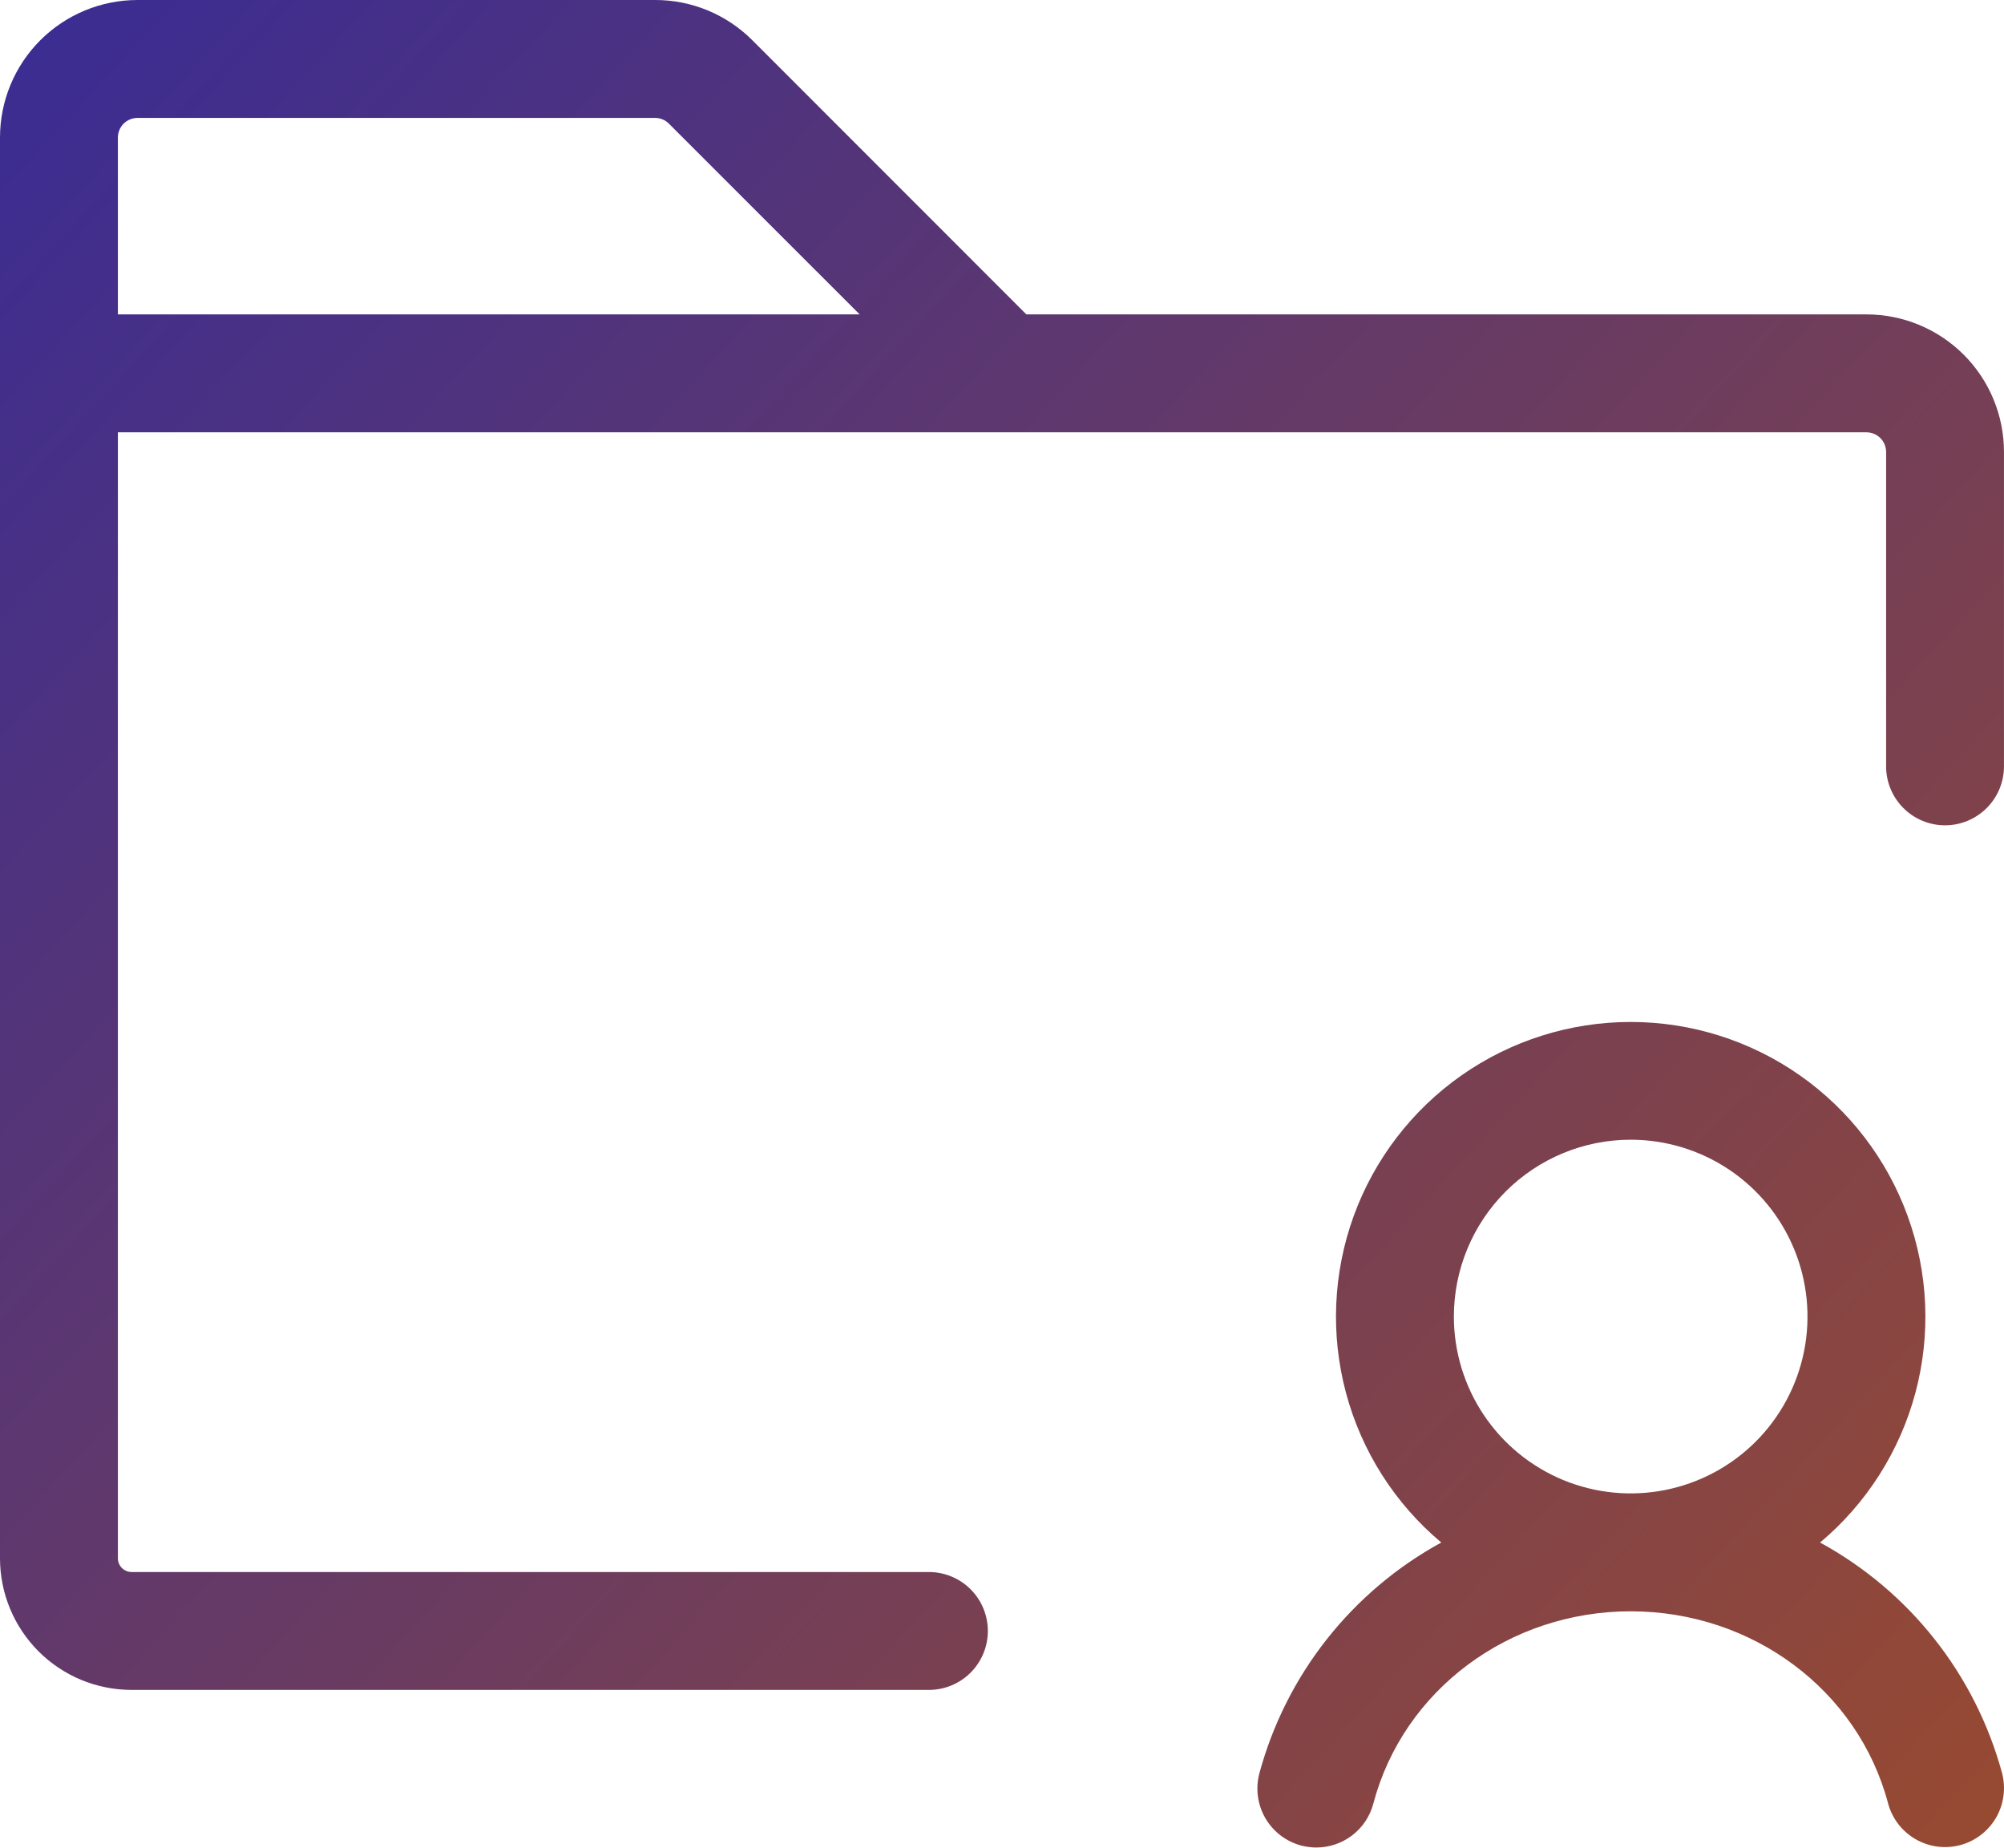 <svg width="64" height="59" viewBox="0 0 64 59" fill="none" xmlns="http://www.w3.org/2000/svg">
<path d="M58.126 49.254C59.606 48.013 60.668 46.346 61.169 44.481C61.669 42.615 61.583 40.641 60.922 38.825C60.262 37.01 59.059 35.442 57.477 34.334C55.894 33.226 54.009 32.632 52.078 32.632C50.146 32.632 48.261 33.226 46.679 34.334C45.097 35.442 43.894 37.01 43.233 38.825C42.573 40.641 42.487 42.615 42.987 44.481C43.487 46.346 44.549 48.013 46.029 49.254C44.613 50.027 43.369 51.079 42.37 52.346C41.371 53.613 40.64 55.069 40.219 56.627C40.156 56.866 40.14 57.115 40.173 57.36C40.206 57.605 40.286 57.841 40.41 58.055C40.535 58.269 40.7 58.456 40.896 58.606C41.093 58.756 41.317 58.866 41.556 58.93C41.713 58.97 41.876 58.992 42.039 58.992C42.454 58.992 42.857 58.855 43.187 58.602C43.516 58.349 43.752 57.994 43.858 57.593C44.818 53.96 48.197 51.45 52.078 51.45C55.959 51.45 59.337 53.96 60.297 57.581C60.361 57.819 60.471 58.044 60.621 58.24C60.772 58.436 60.959 58.601 61.173 58.725C61.387 58.849 61.623 58.93 61.868 58.962C62.114 58.995 62.363 58.979 62.602 58.915C62.841 58.852 63.065 58.742 63.261 58.591C63.458 58.441 63.622 58.254 63.746 58.04C63.87 57.826 63.951 57.59 63.983 57.344C64.016 57.099 64 56.85 63.937 56.611C63.514 55.057 62.782 53.603 61.783 52.339C60.785 51.075 59.541 50.026 58.126 49.254ZM52.078 36.392C53.195 36.392 54.286 36.723 55.215 37.343C56.144 37.964 56.868 38.846 57.295 39.878C57.722 40.91 57.834 42.045 57.616 43.14C57.398 44.236 56.861 45.242 56.071 46.032C55.281 46.822 54.275 47.359 53.179 47.577C52.084 47.795 50.949 47.683 49.917 47.256C48.885 46.828 48.003 46.105 47.383 45.176C46.762 44.247 46.431 43.156 46.431 42.039C46.431 40.541 47.026 39.105 48.085 38.046C49.144 36.987 50.58 36.392 52.078 36.392ZM59.607 10.039H32.778L24.028 1.286C23.621 0.878 23.137 0.554 22.604 0.333C22.07 0.112 21.499 -0.001 20.922 7.53068e-06H4.392C3.227 7.53068e-06 2.11 0.463 1.286 1.286C0.463 2.11 0 3.227 0 4.392V49.76C0.001 50.873 0.443 51.94 1.23 52.728C2.017 53.515 3.084 53.959 4.198 53.96H29.666C30.165 53.96 30.644 53.762 30.997 53.409C31.35 53.056 31.548 52.577 31.548 52.078C31.548 51.579 31.35 51.1 30.997 50.747C30.644 50.394 30.165 50.196 29.666 50.196H4.198C4.083 50.194 3.973 50.147 3.892 50.066C3.811 49.984 3.765 49.874 3.765 49.76V13.804H59.607C59.774 13.804 59.933 13.87 60.051 13.988C60.169 14.105 60.235 14.265 60.235 14.431V24.47C60.235 24.97 60.433 25.448 60.786 25.801C61.139 26.154 61.618 26.353 62.117 26.353C62.616 26.353 63.095 26.154 63.448 25.801C63.801 25.448 63.999 24.97 63.999 24.47V14.431C63.999 13.266 63.537 12.149 62.713 11.325C61.889 10.502 60.772 10.039 59.607 10.039ZM4.392 3.765H20.922C21.088 3.765 21.247 3.832 21.364 3.95L27.454 10.039H3.765V4.392C3.765 4.226 3.831 4.066 3.948 3.948C4.066 3.831 4.226 3.765 4.392 3.765Z" fill="url(#paint0_linear_1069_31)"/>
<defs>
<linearGradient id="paint0_linear_1069_31" x1="0" y1="0" x2="64" y2="59" gradientUnits="userSpaceOnUse">
<stop stop-color="#3A2C94"/>
<stop offset="1" stop-color="#984A31"/>
</linearGradient>
</defs>
</svg>
